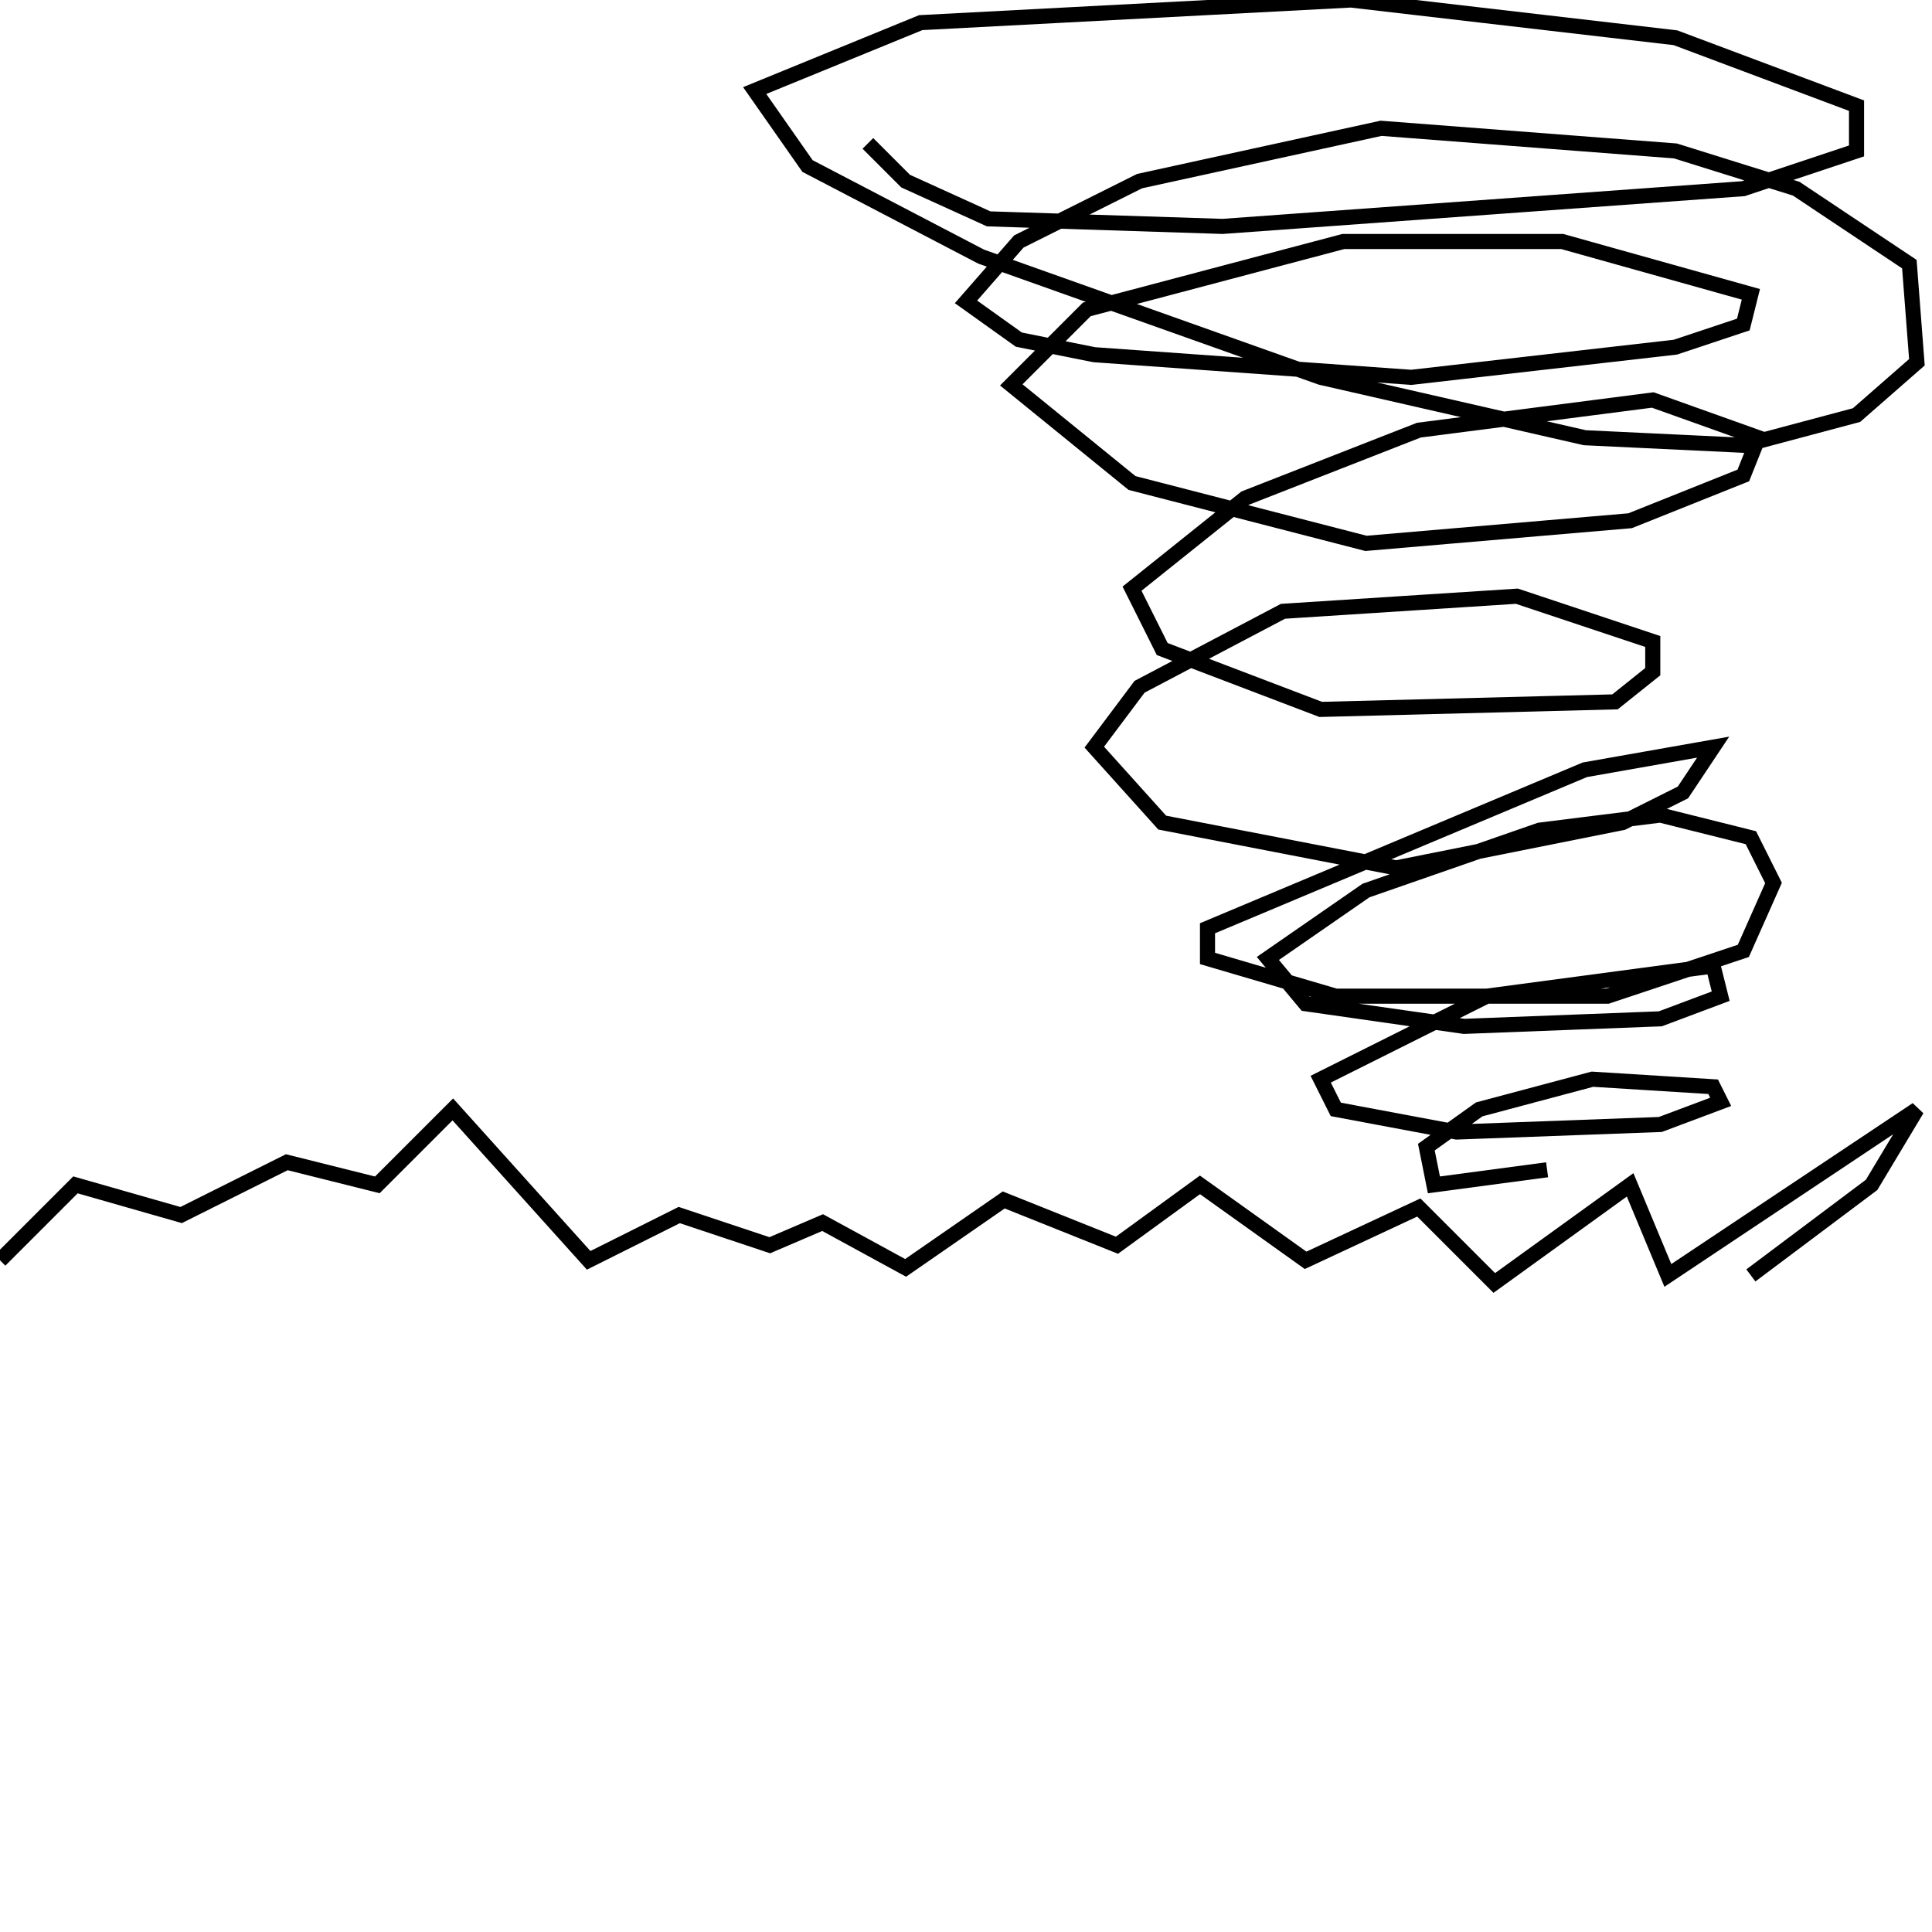 <?xml version="1.0" encoding="utf-8" ?>
<svg baseProfile="full" height="256" version="1.1" width="256" xmlns="http://www.w3.org/2000/svg" xmlns:ev="http://www.w3.org/2001/xml-events" xmlns:xlink="http://www.w3.org/1999/xlink"><defs /><polyline fill="none" points="205,155 190,157 189,152 196,147 211,143 227,144 228,146 220,149 193,150 177,147 175,143 197,132 227,128 228,132 220,135 194,136 173,133 168,127 181,118 204,110 220,108 232,111 235,117 231,126 213,132 177,132 160,127 160,123 210,102 227,99 223,105 215,109 185,115 154,109 145,99 151,91 170,81 201,79 219,85 219,89 214,93 175,94 154,86 150,78 165,66 188,57 219,53 233,58 231,63 216,69 181,72 150,64 134,51 144,41 178,32 207,32 232,39 231,43 222,46 187,50 145,47 135,45 128,40 135,32 151,24 183,17 222,20 238,25 253,35 254,48 246,55 231,59 210,58 175,50 130,34 107,22 100,12 122,3 179,0 222,5 246,14 246,20 231,25 162,30 131,29 120,24 115,19" stroke="rgb(0%,0%,0%)" stroke-width="2" /><polyline fill="none" points="232,169 248,157 254,147 221,169 216,157 198,170 188,160 173,167 159,157 148,165 133,159 120,168 109,162 102,165 90,161 78,167 60,147 50,157 38,154 24,161 10,157 0,167" stroke="rgb(0%,0%,0%)" stroke-width="2" /></svg>